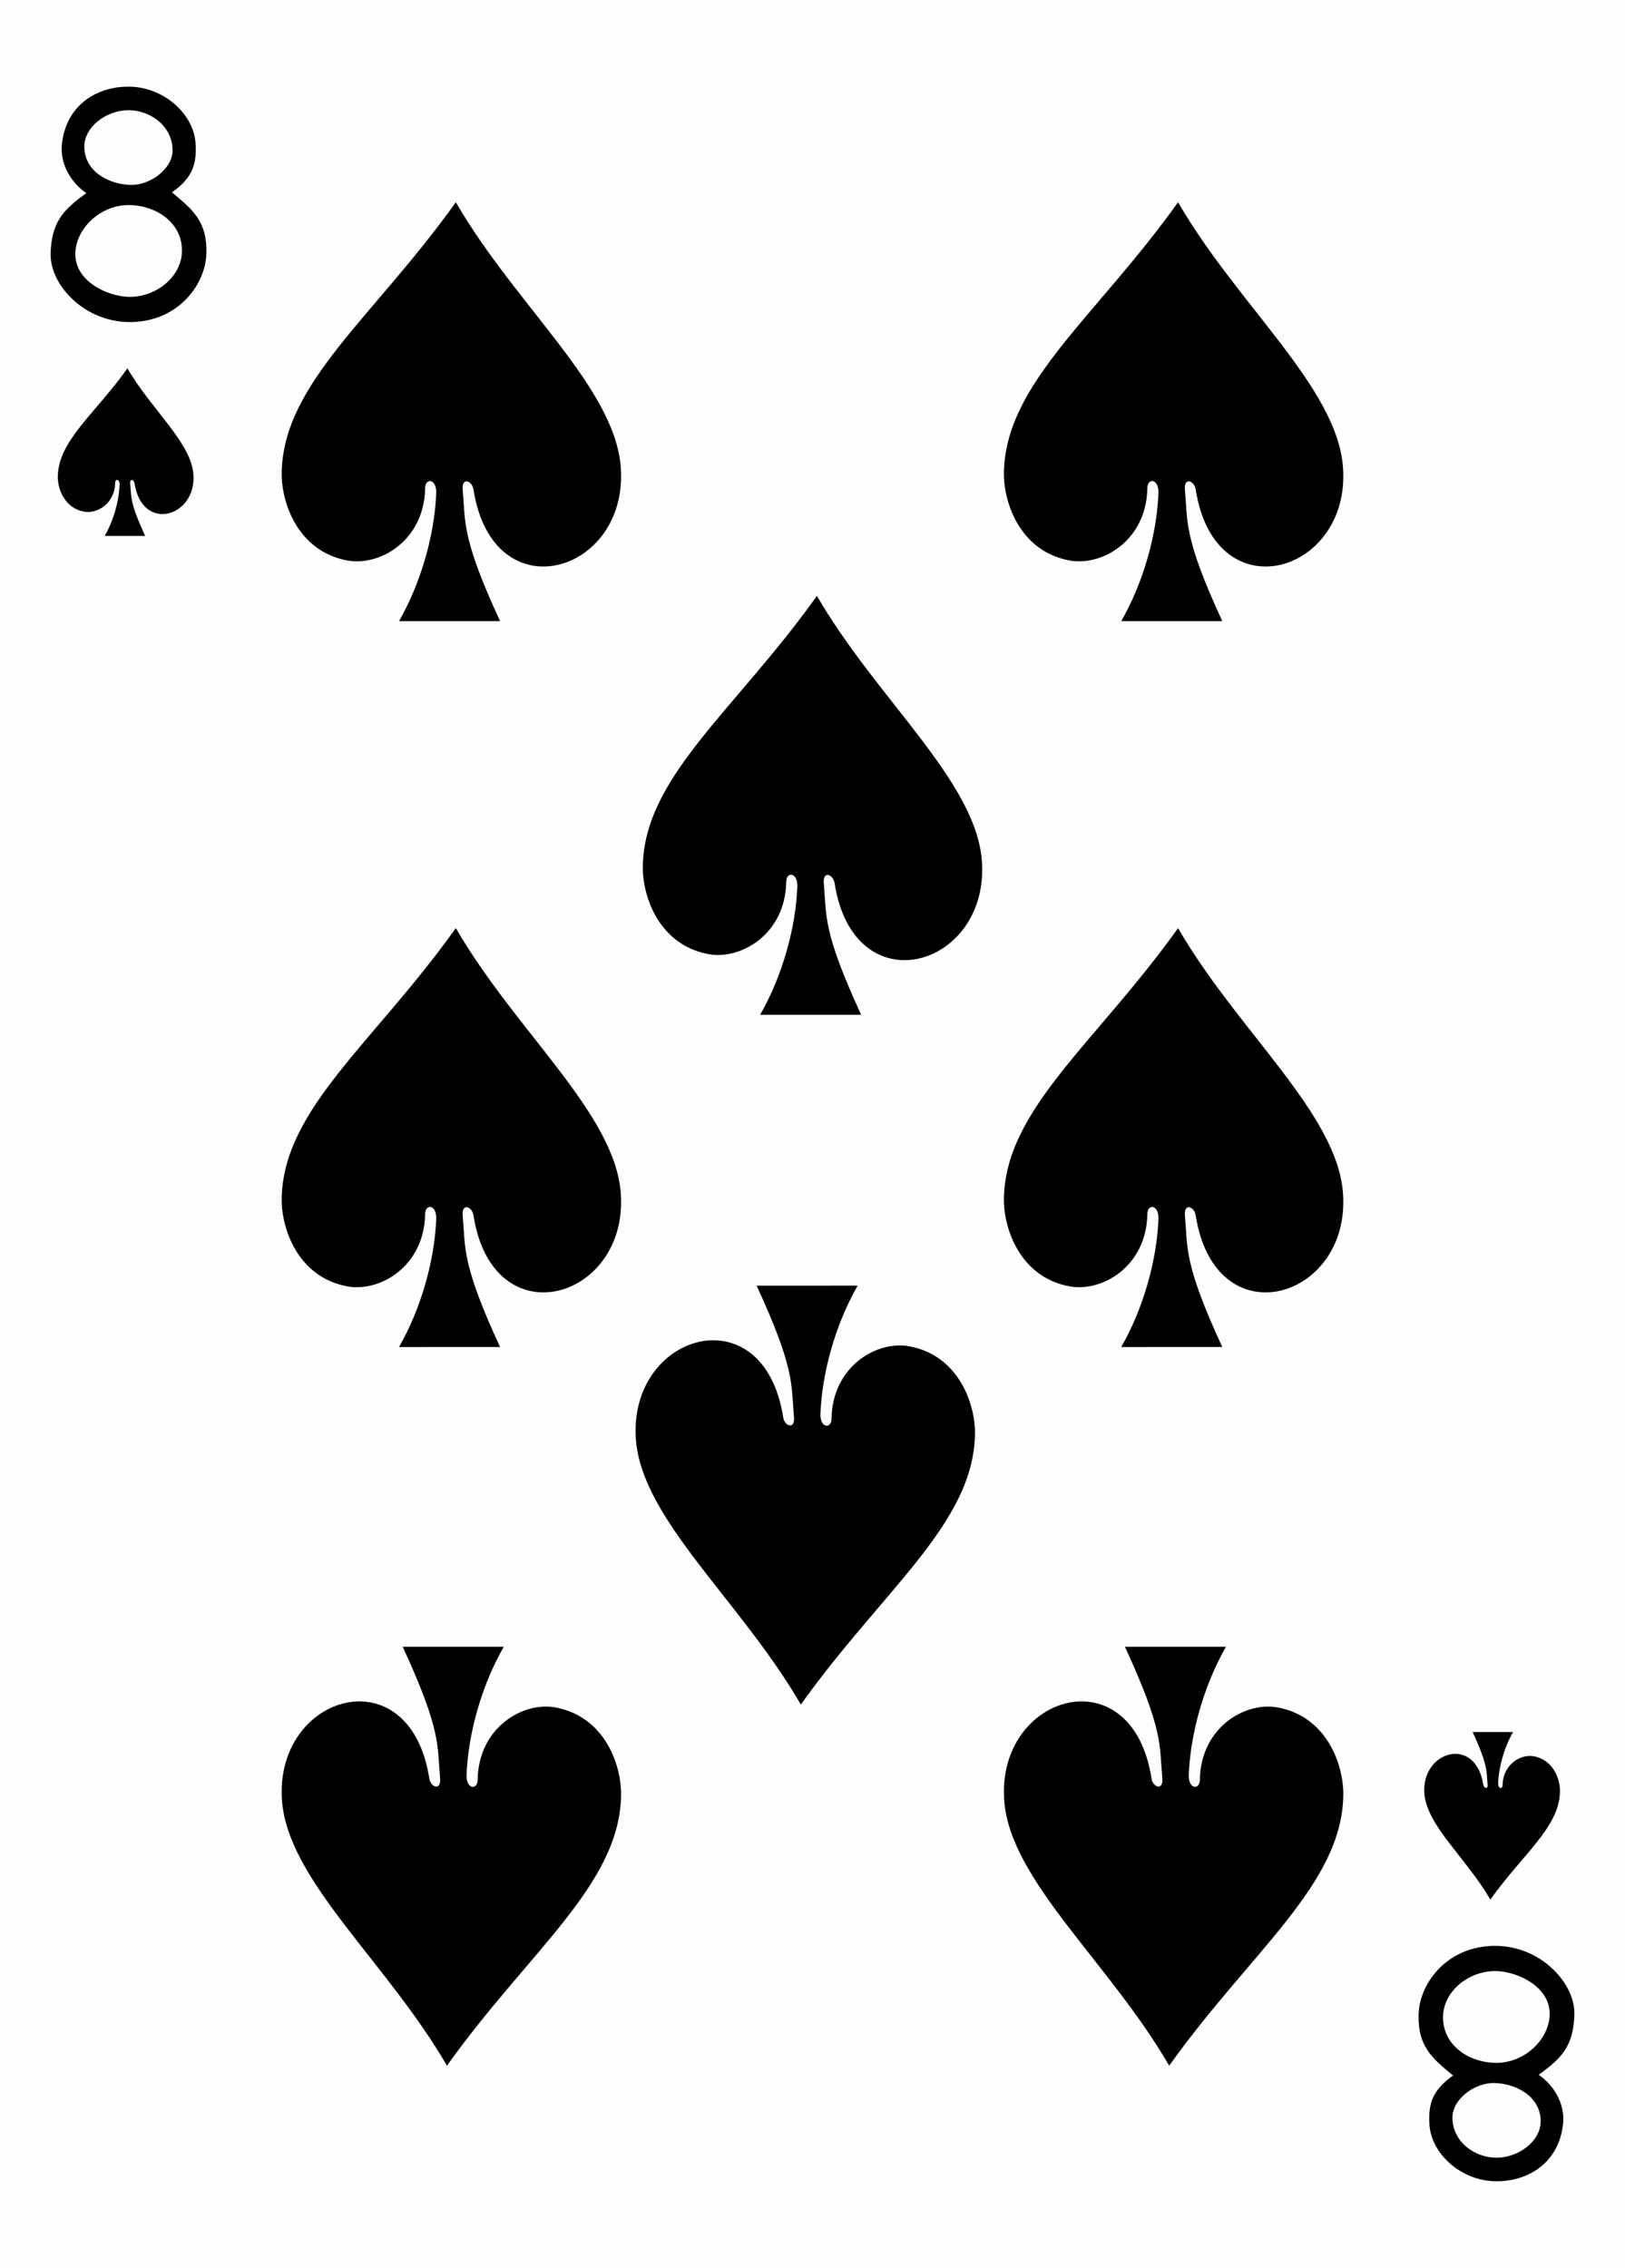 <svg version="1.2" baseProfile="tiny" xmlns="http://www.w3.org/2000/svg" xmlns:xlink="http://www.w3.org/1999/xlink" viewBox="0 0 225 314" width="225" height="314"><defs><path id="suit" d="M26.406 40.187c.015-1.98-1.56-2.017-1.542-.573-.133 7.257-6.31 10.83-10.8 9.982-6.92-1.307-9.128-8.13-9.06-12.148C5.204 25.046 17.774 15.9 29.114 0c8.31 14.35 22.03 25.623 22.84 36.717 1.08 14.75-17.71 20.25-20.394 3.06-.172-1.214-1.612-1.76-1.5-.063.408 4.71-.17 6.674 5.18 18.287H21.25c3.1-5.42 4.943-12.09 5.154-17.81z"/><path id="numeral" d="M.004 23.055c.16-4.375 1.77-6.02 4.944-8.31-2.53-1.796-3.6-4.438-3.384-6.688C2.084 2.61 6.376-.115 11.05.003c4.674.12 8.703 3.763 9.018 7.722.272 3.443-.77 5.103-3.257 6.914 2.96 2.44 4.85 4.05 4.77 8.36-.07 4.31-3.8 9.43-10.31 9.59-6.51.16-11.42-5.167-11.26-9.54zm18.172.013c.28-3.96-3.288-6.635-7.312-6.676-3.923-.04-7.432 3.246-7.433 6.803 0 3.822 4.57 5.896 7.52 5.908 3.584.014 6.995-2.623 7.235-6.035zM16.89 8.898c.077-3.34-3.058-5.73-6.29-5.637-2.875.09-5.92 2.25-5.922 5.04-.003 3.49 3.462 5.23 6.417 5.3 2.68.06 5.735-2.175 5.794-4.694z"/></defs><rect width="100%" height="100%" fill="#fefefe"/><g><use xlink:href="#numeral" transform="translate(7 12)"/><use xlink:href="#suit" transform="matrix(.4 0 0 .4 6 51)"/><use xlink:href="#numeral" transform="matrix(-1 0 0 -1 218 302)"/><use xlink:href="#suit" transform="matrix(-.4 0 0 -.4 218 263)"/><use xlink:href="#suit" transform="translate(34 28)"/><use xlink:href="#suit" transform="translate(134 28)"/><use xlink:href="#suit" transform="translate(84 82.5)"/><use xlink:href="#suit" transform="translate(34 128.5)"/><use xlink:href="#suit" transform="translate(134 128.5)"/><use xlink:href="#suit" transform="matrix(-1 0 0 -1 91 286)"/><use xlink:href="#suit" transform="matrix(-1 0 0 -1 191 286)"/><use xlink:href="#suit" transform="matrix(-1 0 0 -1 140 236)"/></g></svg>